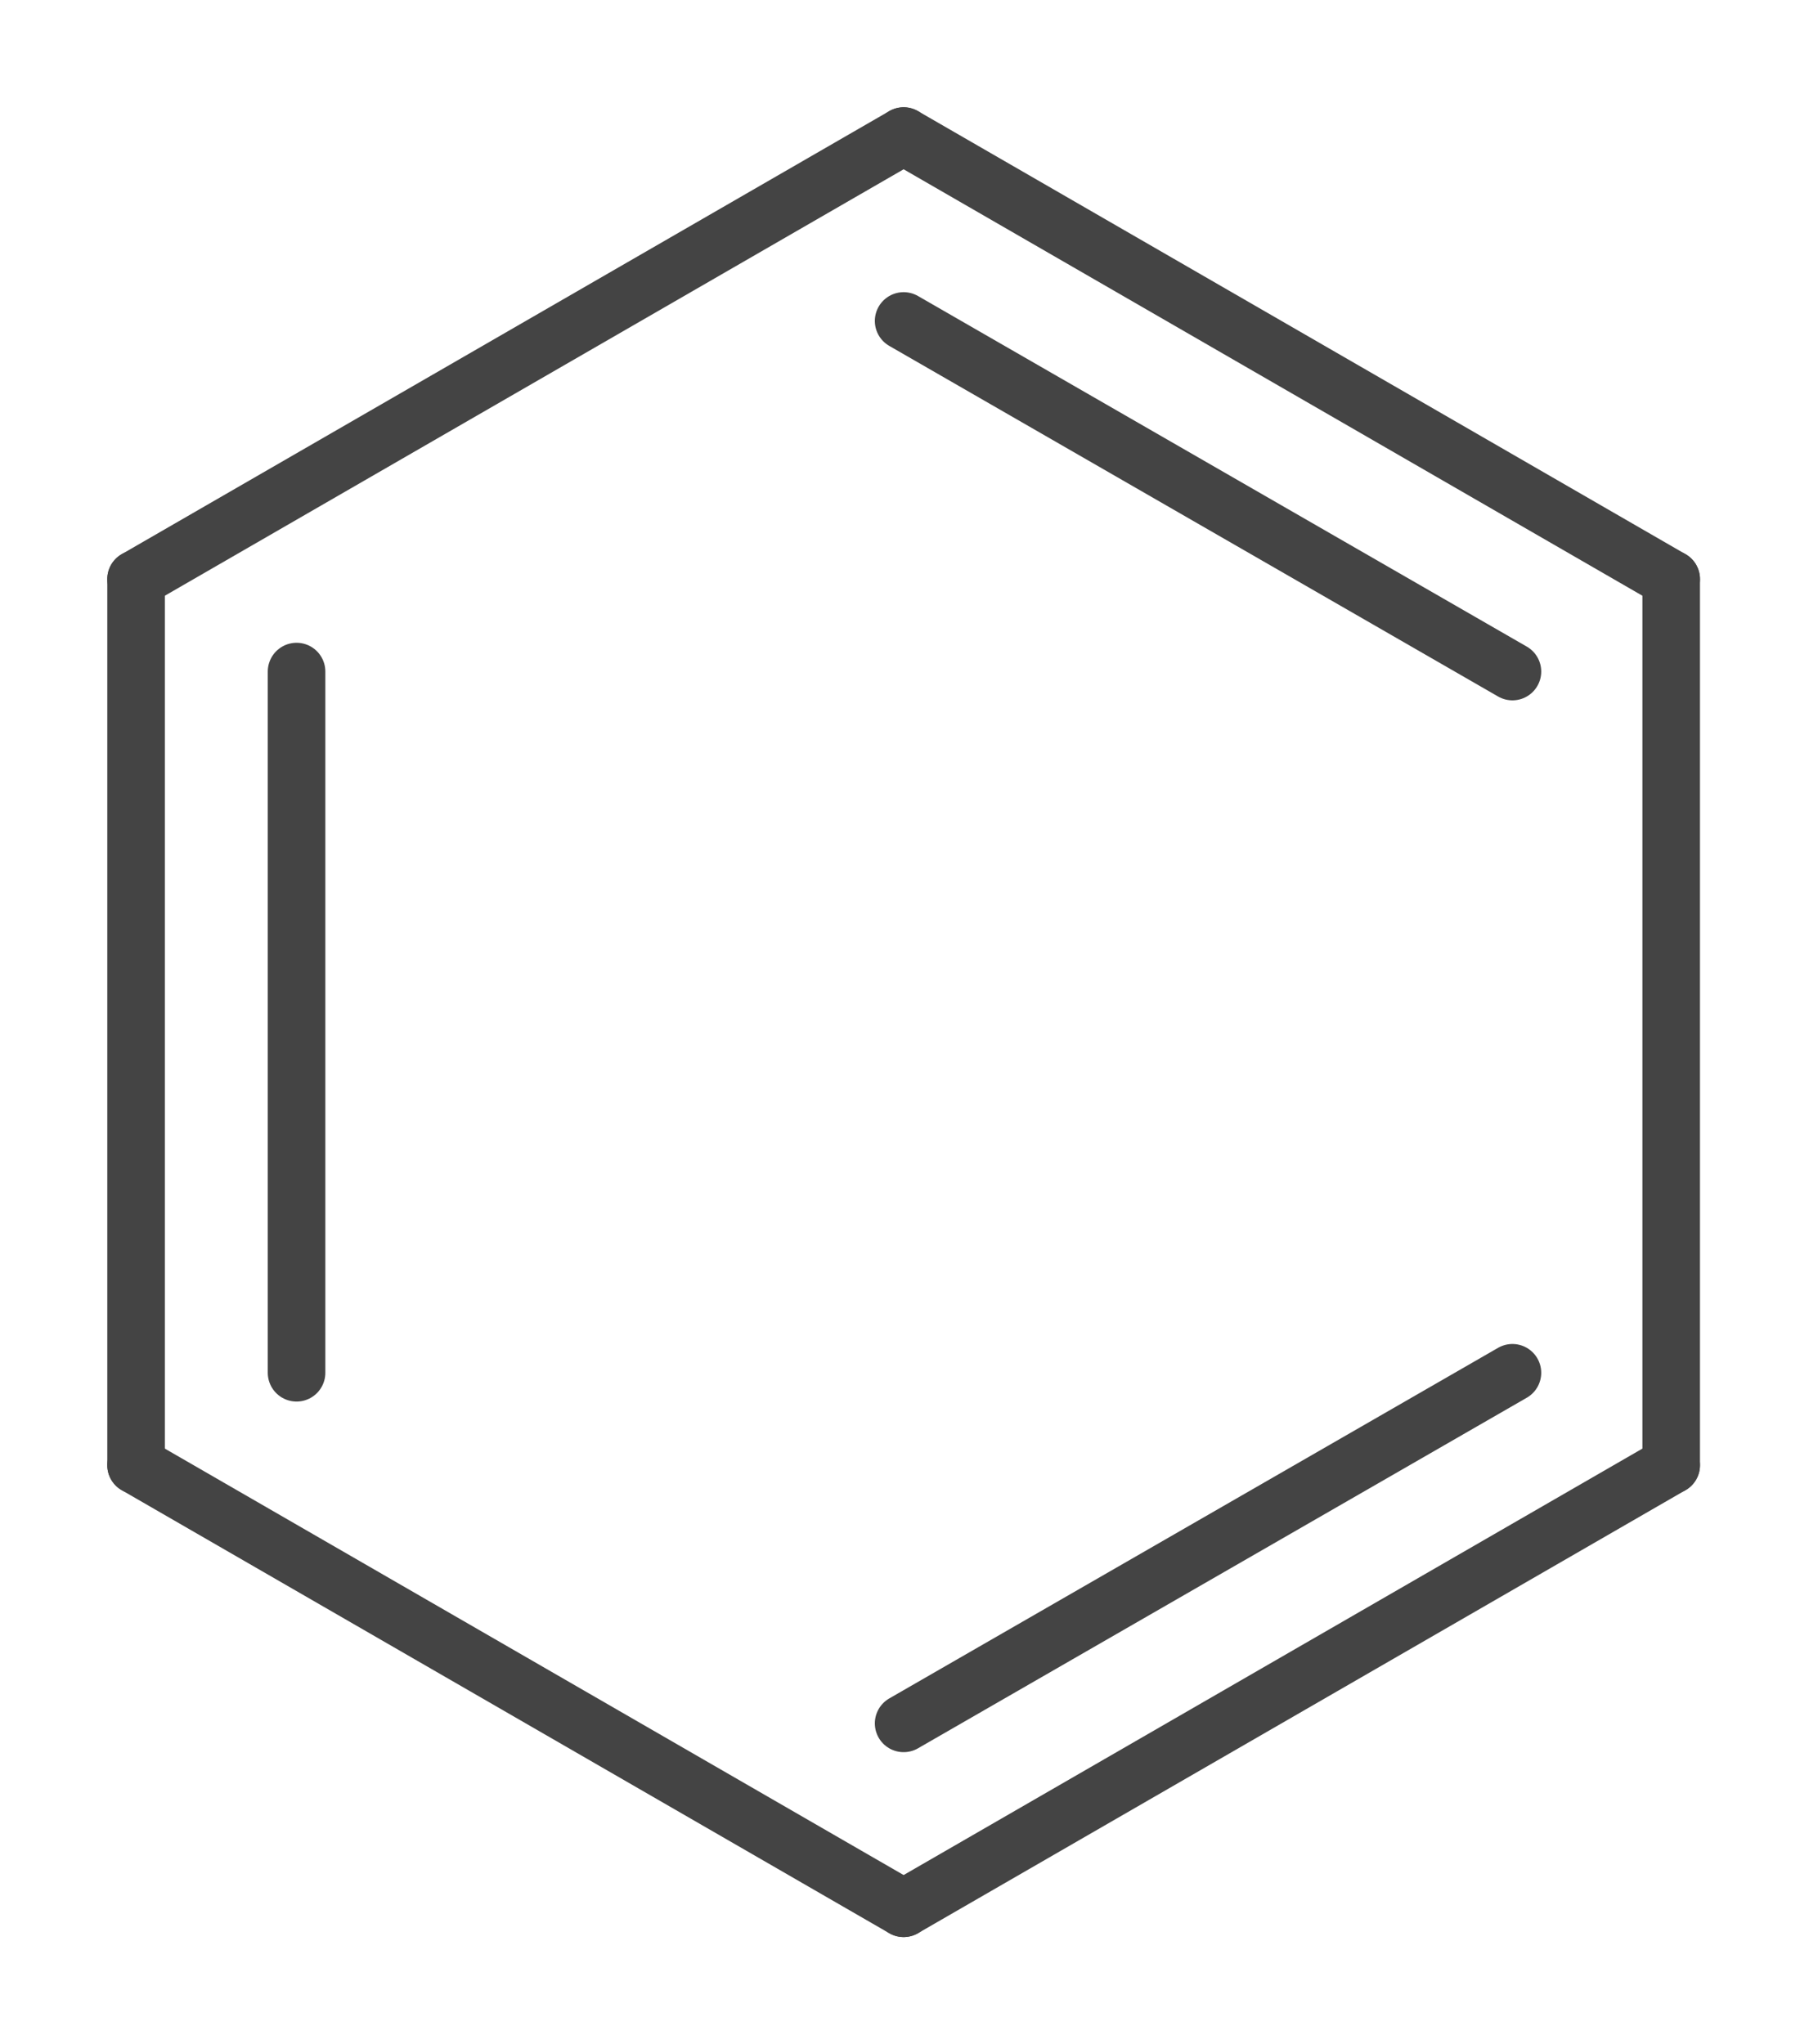 <?xml version='1.0' encoding='UTF-8'?>
<!DOCTYPE svg PUBLIC "-//W3C//DTD SVG 1.1//EN" "http://www.w3.org/Graphics/SVG/1.1/DTD/svg11.dtd">
<svg version='1.2' xmlns='http://www.w3.org/2000/svg' xmlns:xlink='http://www.w3.org/1999/xlink' width='10.37mm' height='11.72mm' viewBox='0 0 10.37 11.72'>
  <desc>Generated by the Chemistry Development Kit (http://github.com/cdk)</desc>
  <g stroke-linecap='round' stroke-linejoin='round' stroke='#444444' stroke-width='.33'>
    <rect x='.0' y='.0' width='11.0' height='12.0' fill='#FFFFFF' stroke='none'/>
    <g id='mol1' class='mol'>
      <g id='mol1bnd1' class='bond'>
        <line x1='5.18' y1='10.94' x2='9.58' y2='8.4'/>
        <line x1='5.18' y1='9.88' x2='8.67' y2='7.87'/>
      </g>
      <line id='mol1bnd2' class='bond' x1='5.18' y1='10.94' x2='.78' y2='8.4'/>
      <g id='mol1bnd3' class='bond'>
        <line x1='.78' y1='3.32' x2='.78' y2='8.4'/>
        <line x1='1.7' y1='3.85' x2='1.7' y2='7.87'/>
      </g>
      <line id='mol1bnd4' class='bond' x1='.78' y1='3.32' x2='5.18' y2='.78'/>
      <g id='mol1bnd5' class='bond'>
        <line x1='9.58' y1='3.32' x2='5.18' y2='.78'/>
        <line x1='8.67' y1='3.85' x2='5.18' y2='1.84'/>
      </g>
      <line id='mol1bnd6' class='bond' x1='9.58' y1='8.4' x2='9.58' y2='3.32'/>
    </g>
  </g>
</svg>
